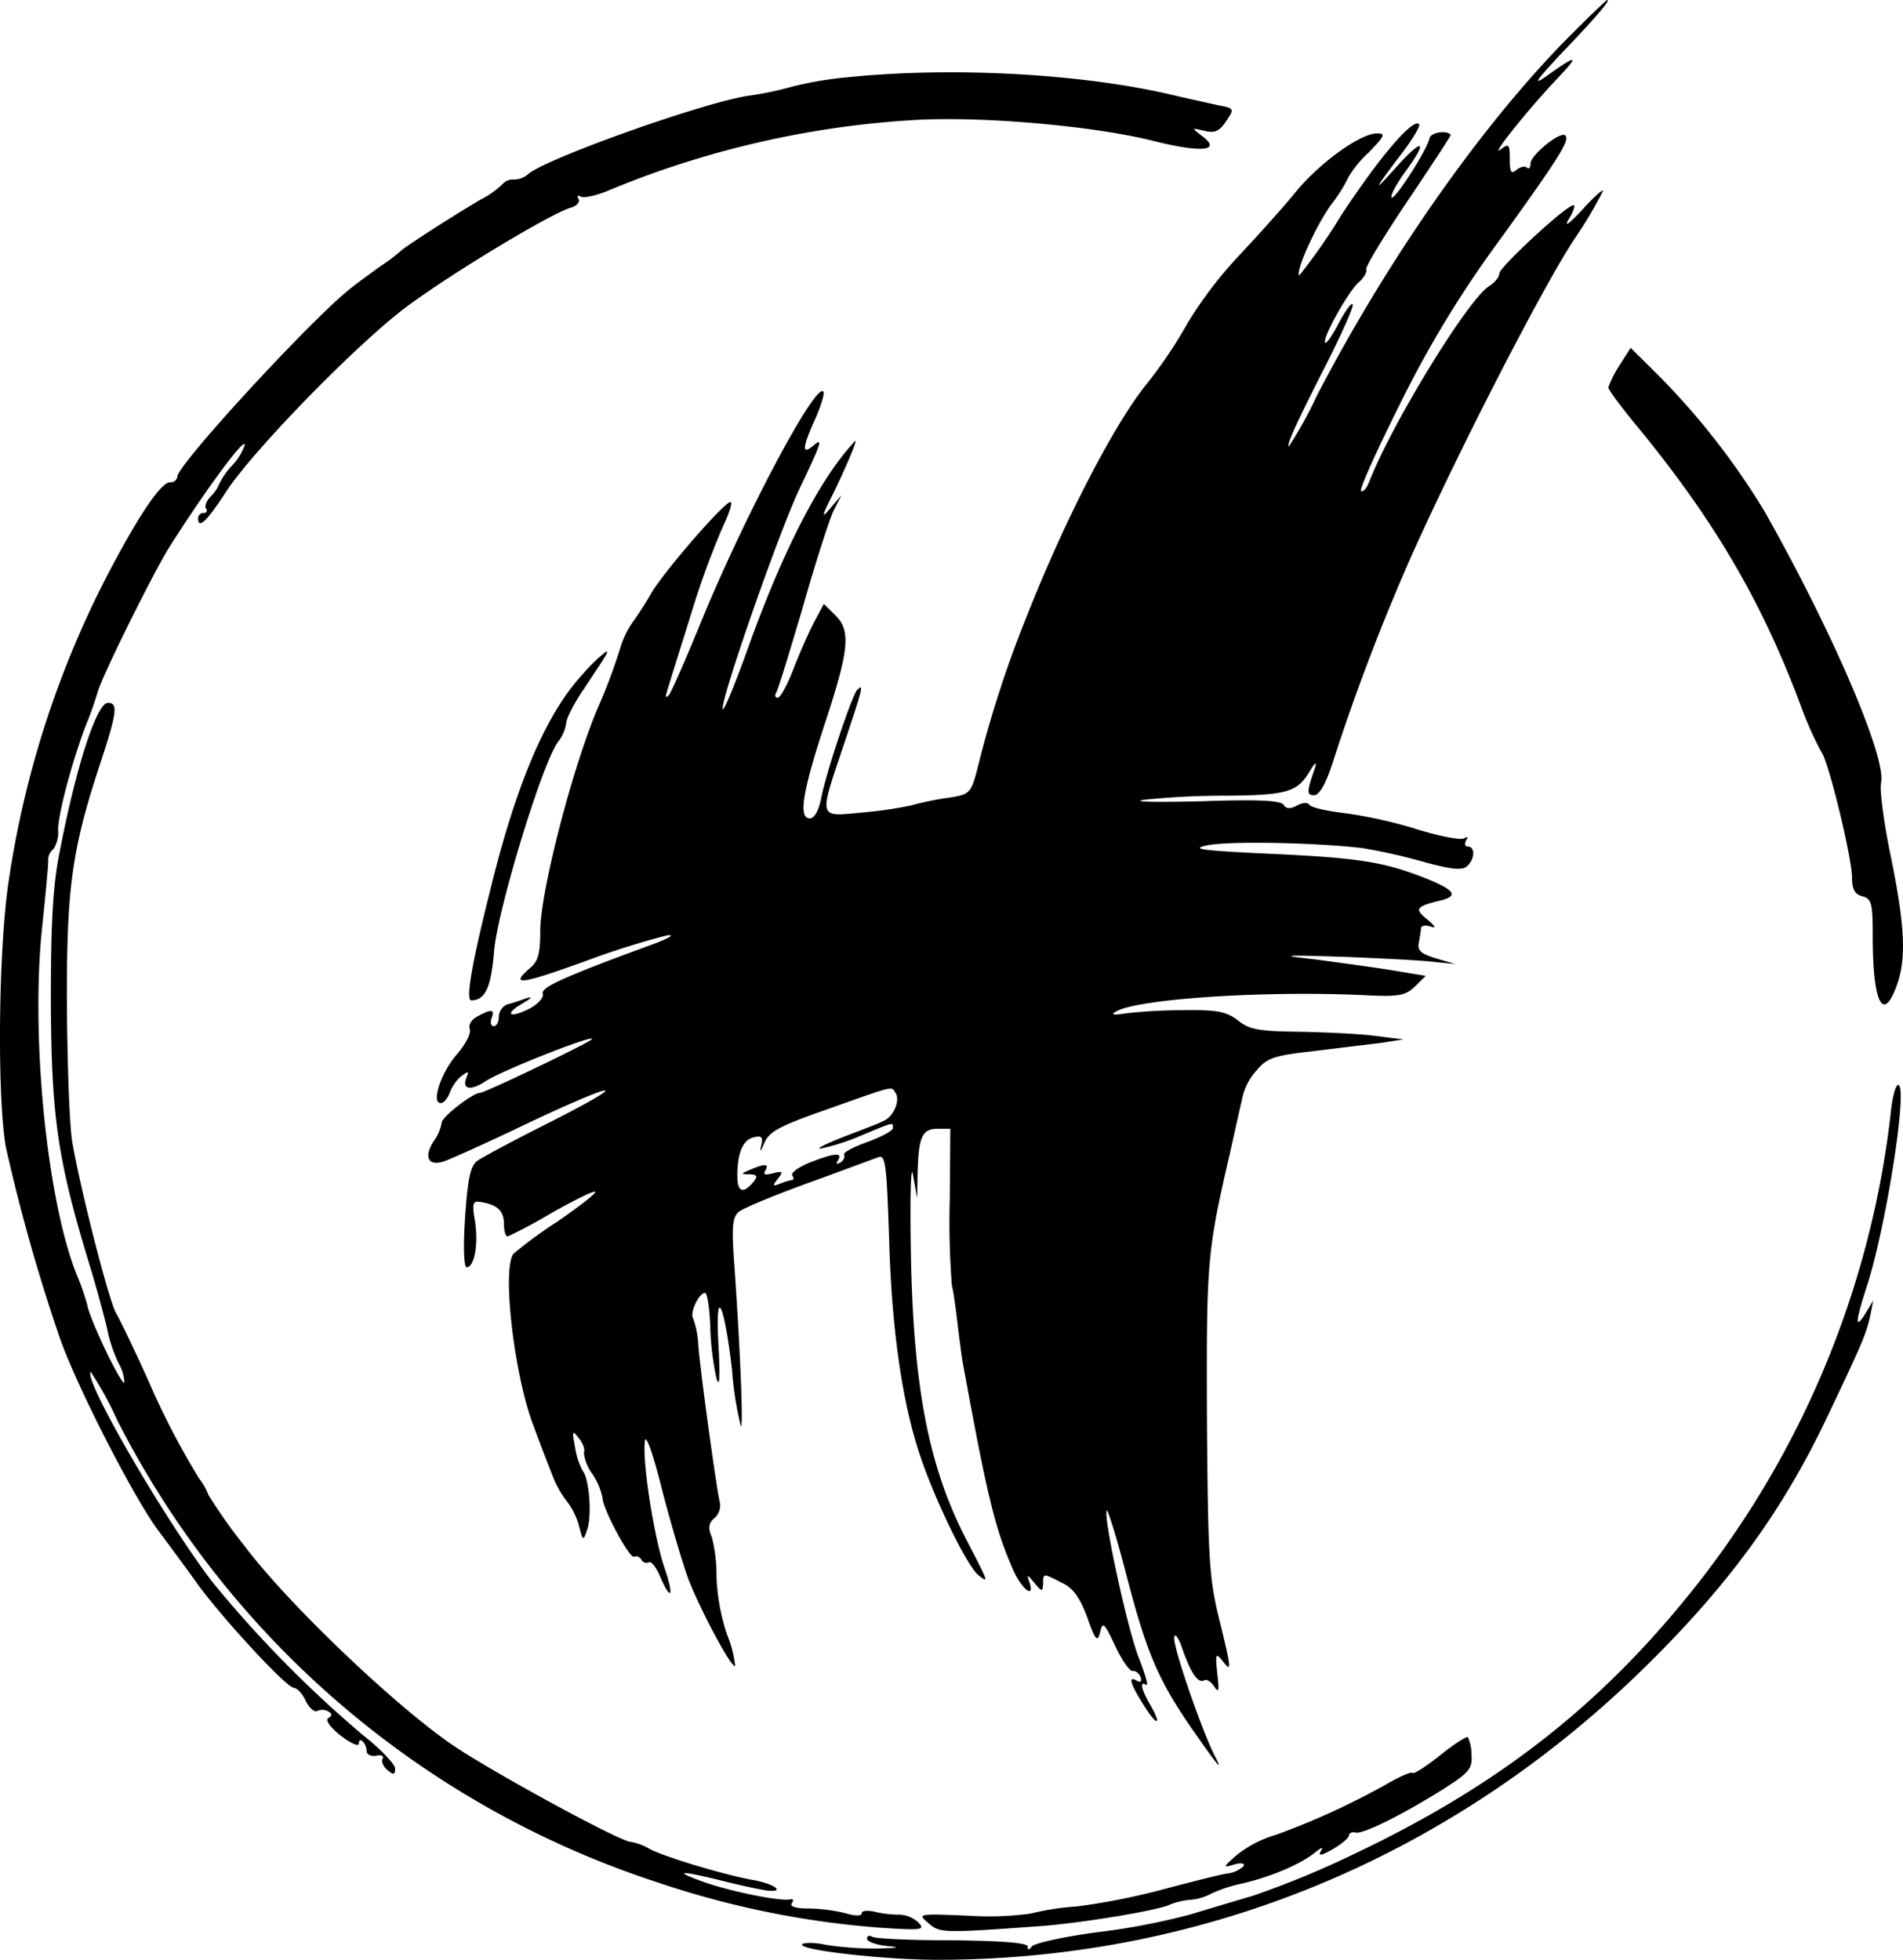 <svg id="_29171633" data-name="29171633" xmlns="http://www.w3.org/2000/svg" width="100%" height="100%"
     viewBox="0 0 254.283 261.885"  >
    <g fill="inherit" >
      <path id="Path_49" data-name="Path 49"
            d="M562.121-656.378c-11.292,11.586-23.624,29.2-32.977,47.235a55.442,55.442,0,0,1-3.741,6.787c-.416,0,.9-2.948,4.919-10.832,2.148-4.25,3.81-7.952,3.6-8.158s-1.039.96-1.87,2.537-1.593,2.742-1.8,2.6c-.485-.48,3.118-6.924,4.5-8.089.693-.617,1.108-1.371.97-1.714-.069-.411,2.425-4.525,5.612-9.255s5.75-8.638,5.681-8.706c-.485-.686-2.7-.343-2.84.48-.277,1.44-4.642,8.3-5.057,7.884-.208-.206.624-1.783,1.87-3.5,3.118-4.25,2.286-4.525-1.316-.48-3.187,3.565-3.048,3.154.97-2.125,1.386-1.851,2.356-3.5,2.148-3.7-.831-.823-5.334,4.456-10.461,12.271a76.886,76.886,0,0,1-5.542,7.953c-.554-.548,2.217-6.65,4.3-9.529a20.748,20.748,0,0,0,2.355-3.771A14.928,14.928,0,0,1,536-641.57c2.217-2.262,2.355-2.605,1.178-2.605-2.217,0-7.551,3.839-10.808,7.747-1.593,1.988-5.057,5.827-7.69,8.638a54.942,54.942,0,0,0-6.789,8.912,61.158,61.158,0,0,1-5.75,8.5c-4.3,5.484-10.669,17.824-15.657,30.439a150.873,150.873,0,0,0-6.859,21.252c-.762,2.674-.97,2.879-3.741,3.291a39.527,39.527,0,0,0-4.988,1.028,54.83,54.83,0,0,1-6.72.96c-5.681.548-5.612.891-2.286-8.981,2.563-7.678,2.771-8.364,1.8-7.4-.693.823-4.018,10.626-4.78,14.4-.346,1.714-.9,2.742-1.524,2.742-1.594,0-.97-3.634,2.148-13.094,3.117-9.529,3.325-12,1.247-14.054l-1.524-1.508-1.247,2.331c-.693,1.3-1.94,4.113-2.771,6.239-.831,2.194-1.8,3.976-2.148,3.976s-.416-.343-.208-.686c.277-.411,1.8-5.485,3.533-11.312,1.663-5.9,3.533-11.655,4.087-12.889l1.108-2.194-1.455,1.714c-1.247,1.508-1.247,1.234.346-1.919,1.87-3.839,3.395-7.541,2.91-6.993-4.573,4.8-9.63,14.534-14.41,27.971-1.663,4.593-3.117,8.158-3.256,7.815-.346-1.1,7.413-23.378,10.184-29.273,3.187-6.719,3.256-7.061,1.8-5.828-1.455,1.166-1.316.069.416-3.77.762-1.714,1.247-3.359,1.039-3.565-1.108-1.166-10.877,17.276-16.7,31.673-1.871,4.525-3.6,8.5-3.949,8.912-.416.411-.485.274-.277-.343.139-.548,1.593-5.21,3.187-10.283a110.877,110.877,0,0,1,4.3-11.86c.693-1.44,1.247-2.948,1.109-3.291-.277-.754-8.521,8.707-10.53,11.929a46.928,46.928,0,0,1-2.633,4.113,12.124,12.124,0,0,0-1.663,3.5,75.628,75.628,0,0,1-3.048,8.09c-3.395,8.09-7.621,24.474-7.621,29.685,0,2.948-.277,4.045-1.385,4.936-2.771,2.4-1.247,2.194,7.482-.96a106.272,106.272,0,0,1,10.877-3.428c1.178-.137.069.48-2.425,1.371-11.569,4.25-14.549,5.621-14.2,6.444.139.48-.624,1.371-1.8,1.988-2.7,1.371-3.464.754-.831-.754,1.039-.617,1.316-.891.554-.686-.762.274-1.94.686-2.563.823a1.845,1.845,0,0,0-1.247,1.645c0,.754-.277,1.3-.693,1.3-.346,0-.485-.48-.277-1.028.485-1.234,0-1.3-1.871-.274-.831.411-1.247,1.165-1.039,1.714s-.554,1.988-1.663,3.291c-2.148,2.4-3.533,6.581-2.217,6.581.416,0,.9-.617,1.178-1.3a5.48,5.48,0,0,1,1.524-2.262c1.039-.754,1.108-.754.693.274-.554,1.508.693,1.645,2.633.343,2.078-1.371,14.2-6.17,14.2-5.622,0,.343-14.341,7.2-14.964,7.2-.97,0-5.127,3.222-5.127,3.976a6.181,6.181,0,0,1-1.108,2.537c-1.316,2.057-.693,3.291,1.316,2.673.831-.274,5.612-2.4,10.6-4.8,12.4-5.9,15.241-6.376,4.087-.685-4.919,2.468-9.561,4.936-10.184,5.416-.9.685-1.247,2.468-1.593,7.541-.277,4.045-.139,6.65.208,6.65,1.039,0,1.593-3.154,1.108-6.17-.416-2.468-.277-2.742.831-2.536,2.148.343,3.048,1.165,3.048,2.948,0,.891.208,1.645.485,1.645a63.65,63.65,0,0,0,5.889-3.154c3.048-1.714,5.681-3.016,5.819-2.811.208.137-2.078,1.919-5.057,3.976a58.722,58.722,0,0,0-5.889,4.319c-1.524,2.194.138,16.316,2.7,22.966.9,2.468,2.078,5.484,2.563,6.719a13.231,13.231,0,0,0,1.94,3.428,9.768,9.768,0,0,1,1.593,3.291c.485,1.92.554,1.988,1.039.549.693-1.783.346-6.856-.554-7.953a9.743,9.743,0,0,1-1.039-3.222c-.416-2.194-.346-2.263.554-1.1.554.686.831,1.577.624,1.851a5.8,5.8,0,0,0,1.108,2.811,9.259,9.259,0,0,1,1.386,3.222c0,1.44,3.672,8.3,4.226,7.884a.815.815,0,0,1,.97.411.767.767,0,0,0,1.039.343c.277-.137.9.617,1.386,1.714,1.524,3.633,2.009,2.948.693-.891-1.385-3.908-3.048-14.465-2.633-17.07.138-.891,1.108,1.851,2.217,6.307,1.108,4.319,2.7,9.735,3.533,12.066,1.663,4.319,5.889,12.2,6.3,11.723a15.73,15.73,0,0,0-1.108-4.251,28.073,28.073,0,0,1-1.386-7.61,20.556,20.556,0,0,0-.623-5.347c-.554-1.234-.416-1.92.346-2.537a2.251,2.251,0,0,0,.693-2.262c-.416-1.714-2.494-16.659-2.84-20.772a11.777,11.777,0,0,0-.693-3.633c-.485-.754.762-3.428,1.593-3.428.277,0,.623,2.125.693,4.73a38.064,38.064,0,0,0,.831,6.719c.416,1.3.485-.137.277-4.25-.485-8.3.693-6.307,1.8,3.085a44.645,44.645,0,0,0,1.178,7.541c.346.343-.069-10.215-.9-21.938-.346-4.73-.208-6.033.623-6.719.554-.48,4.711-2.194,9.214-3.839,4.572-1.645,8.729-3.222,9.353-3.428,1.039-.48,1.178.686,1.524,11.038.346,11.929,1.732,21.6,4.087,28.656,1.94,5.9,6.3,14.877,7.828,16.111,1.455,1.165,1.386,1.028-1.455-4.456-5.127-9.8-7.205-20.293-7.552-38.391-.138-7.747,0-12.34.277-10.626l.554,3.085.069-3.565c.139-4.662.623-5.69,2.7-5.69h1.663l-.069,9.392a110.141,110.141,0,0,0,.277,11.518c.277,1.1.554,3.428.762,5.142s.485,3.839.623,4.8c3.325,18.236,4.365,22.486,6.72,27.9,1.178,2.811,3.118,4.251,2.217,1.714-.346-.96-.208-.891.693.206,1.039,1.234,1.108,1.234,1.178.137,0-1.44,0-1.44,2.494-.137,1.524.685,2.425,1.988,3.395,4.593,1.108,3.154,1.385,3.428,1.732,1.988s.554-1.234,2.009,1.851c.9,1.919,1.94,3.428,2.355,3.359.346-.068.831.274,1.039.823s0,.754-.485.48c-1.247-.754-.9.411.97,3.359,1.8,2.879,2.425,2.605.693-.343-1.108-1.988-1.316-3.017-.416-2.468.346.206-.139-1.371-.97-3.565-1.524-3.7-4.85-19.2-4.3-19.744.138-.137,1.316,3.633,2.563,8.432,2.7,10.42,4.226,14.054,8.591,20.43,3.672,5.279,4.5,6.307,3.256,3.908-1.663-3.222-5.681-14.808-5.4-15.836.069-.617.624.137,1.109,1.645,1.108,3.154,2.078,4.593,2.91,4.113.277-.206.9.206,1.316.823.624.96.693.617.416-1.714-.277-2.674-.208-2.811.693-1.714,1.247,1.645,1.247,1.3-.485-5.759-1.316-5.347-1.455-8.3-1.593-26.6-.069-21.115,0-22.212,3.117-35.649.762-3.428,1.524-6.856,1.732-7.678a8.067,8.067,0,0,1,1.87-3.291c1.316-1.577,2.356-1.92,7.413-2.468,3.256-.411,7.274-.891,9.006-1.1l3.118-.48-3.81-.48c-2.078-.274-6.651-.48-10.115-.548-5.334-.068-6.651-.274-8.175-1.508-1.524-1.165-2.771-1.44-7.136-1.371a68.861,68.861,0,0,0-7.759.412c-1.732.274-2.148.205-1.455-.206,2.7-1.714,20.022-2.879,33.67-2.194,4.226.206,5.127,0,6.374-1.234l1.386-1.371-4.572-.754c-2.563-.411-7.136-1.028-10.184-1.439-4.988-.548-4.572-.617,3.81-.343,5.127.206,10.6.48,12.124.685l2.771.274-2.563-.754c-2.078-.617-2.563-1.1-2.286-2.194.139-.823.277-1.646.277-1.92.069-.274.624-.343,1.316-.137.762.274.623,0-.485-.96-1.732-1.371-1.524-1.714,1.524-2.468,2.7-.617,2.356-1.371-1.732-3.017-5.542-2.194-8.868-2.742-20.991-3.291-8.8-.411-10.531-.617-8.314-1.1,2.771-.617,14.341-.411,20.784.343a74.941,74.941,0,0,1,8.244,1.851c3.533.96,5.057,1.165,5.75.617,1.109-.96,1.178-2.674.139-2.674-.346,0-.485-.343-.208-.823s.208-.548-.277-.274-3.256-.274-6.166-1.165a60.956,60.956,0,0,0-9.768-2.194c-2.356-.274-4.5-.754-4.711-1.1s-.9-.343-1.663.069c-.9.48-1.455.48-1.8-.069-.346-.617-3.6-.754-11.292-.48-5.958.137-9.214.069-7.344-.206a102.853,102.853,0,0,1,10.946-.548c8.175-.068,9.56-.48,11.223-3.359.624-1.028.9-1.234.693-.48-1.178,3.359-1.178,3.771-.139,3.771.693,0,1.593-1.577,2.563-4.662a284.7,284.7,0,0,1,10.531-27.56c6.512-14.465,17.32-35.443,21.615-42.025a55.18,55.18,0,0,0,3.879-6.513c0-.274-1.316.891-2.841,2.605-1.732,1.851-2.425,2.331-1.732,1.165.624-1.028.9-1.851.624-1.851-.97,0-9.907,8.3-9.907,9.118,0,.48-.624,1.234-1.386,1.714-2.771,1.714-12.955,18.3-16,26.12-.346.891-.831,1.44-1.108,1.234-.208-.274,2.148-5.485,5.2-11.586a143.263,143.263,0,0,1,13.232-21.8c8.314-11.517,9.491-13.506,8.868-14.122s-4.642,2.605-4.642,3.771c0,.548-.208.754-.485.548-.208-.274-.831-.137-1.386.274-.693.617-.9.343-.9-1.44,0-1.988-.139-2.125-1.178-1.3-1.663,1.3,3.395-5.073,7.344-9.255,3.256-3.428,2.979-3.565-1.316-.48-1.8,1.234-1.386.617,1.732-2.742,4.919-5.142,6.928-7.473,6.443-7.473C567.8-662,565.169-659.463,562.121-656.378Zm-89.3,140.4c.693,1.028-.277,3.222-1.593,3.771-.624.343-3.048,1.234-5.334,2.125s-3.672,1.577-3.118,1.577a28.257,28.257,0,0,0,5.2-1.645c4.78-1.988,4.5-1.92,4.5-1.1,0,.343-1.524,1.165-3.395,1.851-1.94.686-3.325,1.44-3.118,1.714.139.274-.069.754-.485,1.028-.554.274-.623.206-.346-.274.693-1.1-.416-1.028-3.741.274-1.524.617-2.563,1.371-2.356,1.714s.208.617,0,.617a8.322,8.322,0,0,0-1.594.48c-1.039.411-1.108.343-.346-.617s.693-1.1-.624-.754c-1.039.274-1.386.206-1.039-.343.554-.96-.069-.96-2.009-.137-1.316.548-1.316.617-.069.617,1.039.068,1.108.274.416,1.1-1.316,1.577-2.078,1.234-2.078-.891,0-3.085.762-4.8,2.148-5.142,1.108-.274,1.316-.068,1.039,1.1-.208.96-.069.823.416-.343.693-1.577,2.009-2.262,8.452-4.525C472.82-517,472.266-516.867,472.82-515.975Z"
            transform="translate(-353.17 662)"  />
      <path id="Path_50" data-name="Path 50"
            d="M441.484-647.284a49.883,49.883,0,0,0-7.621,1.234,45.885,45.885,0,0,1-5.75,1.234c-5.681.686-27.781,8.569-29.79,10.558a2.975,2.975,0,0,1-1.871.685,1.8,1.8,0,0,0-1.455.549,11.814,11.814,0,0,1-2.979,2.125c-4.087,2.4-10.323,6.444-10.738,6.924a24.433,24.433,0,0,1-2.563,1.92c-1.247.891-3.118,2.262-4.157,3.085-5.265,4.182-23.07,23.515-23.07,25.091a.875.875,0,0,1-.97.754c-1.247,0-4.365,4.662-8.66,12.957a130.131,130.131,0,0,0-12.886,40.174c-1.386,8.981-1.593,28.656-.416,35.649a241.61,241.61,0,0,0,7.136,25.3c2.078,6.17,9.838,21.39,13.232,25.983,1.593,2.125,4.018,5.416,5.334,7.267,3.533,4.8,11.847,13.78,12.817,13.78.416,0,1.178.823,1.594,1.782.485.96,1.178,1.508,1.524,1.3a1.564,1.564,0,0,1,1.455.068c.554.274.554.549,0,.891-.416.274.277,1.234,1.663,2.331,1.316,1.028,2.425,1.508,2.425,1.1,0-1.1,1.039-.069,1.039.96,0,.48.624.754,1.316.617s1.039.068.831.411.069,1.028.624,1.508c.831.686,1.039.686,1.039-.206,0-.548-1.94-2.605-4.3-4.456a156.443,156.443,0,0,1-20.091-20.43c-6.3-8.227-17.32-27.148-16.281-28.108a45.045,45.045,0,0,1,3.533,6.444,124.216,124.216,0,0,0,72.189,61.769A121.29,121.29,0,0,0,445.018-400c6.027.411,6.443.343,5.473-.686a3.988,3.988,0,0,0-2.425-1.028,14.055,14.055,0,0,1-3.187-.343c-1.108-.274-1.94-.206-1.94.137,0,.411-.831.411-2.217,0a22.437,22.437,0,0,0-4.919-.617c-1.663,0-2.494-.274-2.217-.686s.208-.617-.138-.548c-1.178.343-7.621-.96-11.292-2.194-4.642-1.645-3.672-1.714,2.148-.274,2.425.617,5.057,1.166,5.958,1.3,2.494.274,1.178-.823-1.663-1.371-3.672-.617-11.916-3.085-13.994-4.182a7.589,7.589,0,0,0-2.563-.96c-1.316,0-17.6-8.844-23.416-12.683-7.69-5.142-22.239-18.99-28.127-26.805a70.387,70.387,0,0,1-4.85-6.856,8.484,8.484,0,0,0-1.247-2.194,105.1,105.1,0,0,1-6.374-12.134c-.9-2.125-4.018-8.775-4.711-9.941-.9-1.44-4.642-15.973-5.82-22.623-.416-2.057-.693-10.283-.762-18.167-.069-15.905.623-21.047,4.365-32.427,2.356-7.13,2.494-8.364,1.109-8.364-1.455,0-4.157,8.158-6.374,19.539-.97,4.662-1.247,9.6-1.247,20.224.069,15.9.9,21.458,5.473,36.335.831,2.811,1.732,6.17,2.009,7.4a20.372,20.372,0,0,0,1.524,4.662,6.059,6.059,0,0,1,.831,2.674c-.416.411-4.642-8.432-4.988-10.421a30.7,30.7,0,0,0-1.386-3.976c-4.018-10.009-6.235-32.29-4.572-46.961.416-3.976.762-7.747.762-8.364a1.81,1.81,0,0,1,.693-1.577,4.144,4.144,0,0,0,.624-2.605c0-2.125,1.94-9.392,3.81-14.191a42.993,42.993,0,0,0,1.455-4.114c.554-2.125,7.413-15.905,9.491-19.264,4.711-7.473,10.184-14.945,10.184-13.848a7.41,7.41,0,0,1-1.732,2.811,9.573,9.573,0,0,0-1.732,2.537,4.7,4.7,0,0,1-1.039,1.508c-.554.548-.9,1.3-.693,1.645.277.343.069.617-.277.617a.709.709,0,0,0-.762.686c0,1.577,1.178.411,3.81-3.633,3.326-5.073,16-18.236,23.07-23.858C386.2-619.862,400.956-628.843,404-629.8c.831-.206,1.316-.754,1.108-1.165-.277-.411-.138-.549.277-.343.346.274,2.217-.137,4.088-.96a125.669,125.669,0,0,1,40.39-9.255c8.937-.548,23.832.754,31.868,2.742,6.789,1.714,9.422,1.371,6.581-.686-1.316-1.028-1.316-1.028.416-.617,1.386.343,2.009.068,2.91-1.3,1.109-1.645,1.109-1.714-1.108-2.125-1.178-.274-4.087-.891-6.374-1.44C472.313-647.7,455.271-648.656,441.484-647.284Z"
            transform="translate(-327.792 657.568)" />
      <path id="Path_51" data-name="Path 51"
            d="M639.455-591.8A14.693,14.693,0,0,0,638-588.921c0,.343,1.8,2.742,4.018,5.416,10.115,12.34,16.488,23.172,21.684,37.089a46.877,46.877,0,0,0,2.771,6.239c.9,1.028,4.087,14.123,4.087,16.728,0,1.577.346,2.262,1.385,2.536,1.247.343,1.386.96,1.386,5.347,0,8.912,1.385,11.723,3.256,6.444,1.247-3.565,1.039-7.884-.831-17.071-.97-4.593-1.524-9.049-1.316-9.872.762-3.222-6.235-19.744-15.519-36.2a97.606,97.606,0,0,0-14.549-18.579l-3.395-3.359Z"
            transform="translate(-423.091 640.681)" />
      <path id="Path_52" data-name="Path 52"
            d="M433.469-531.984c-4.919,5.279-8.937,14.739-12.47,29.274-2.425,9.666-3.187,14.328-2.425,14.328,1.871-.068,2.633-1.645,3.048-6.65.485-5.553,6.512-25.366,8.591-27.971a5.347,5.347,0,0,0,1.039-2.4c0-.617,1.039-2.674,2.355-4.593,3.187-4.8,3.325-5,2.979-5A20.473,20.473,0,0,0,433.469-531.984Z"
            transform="translate(-355.594 622.066)" />
      <path id="Path_53" data-name="Path 53"
            d="M627.979-446.943a124.876,124.876,0,0,1-27.919,65.677c-12.055,14.6-25.425,24.817-43.992,33.592a121.178,121.178,0,0,1-13.3,5.484c-2.286.686-6.027,1.782-8.244,2.468a89.082,89.082,0,0,1-12.47,2.4c-4.642.617-8.59,1.508-8.868,1.92-.346.48-.554.548-.554,0,0-.48-3.395-.754-10.045-.823-5.473,0-10.323-.206-10.738-.48-.346-.206-.693-.137-.693.274,0,.343,1.178.823,2.633.96,1.94.206,1.663.274-1.247.343a41.577,41.577,0,0,1-6.789-.48c-1.593-.343-3.048-.343-3.256-.068-.485.754,10.946,2.057,18.082,2.057,35.263,0,68.032-13.437,93.873-38.46,11.57-11.243,18.982-21.321,25.079-34.21,4.434-9.324,5.2-11.037,5.681-13.368l.416-2.057L624.585-420c-1.455,2.331-1.386,1.165.277-3.908,2.494-7.953,5.335-25.914,4.157-26.6C628.672-450.714,628.187-449.068,627.979-446.943Z"
            transform="translate(-375.313 595.504)" />
      <path id="Path_54" data-name="Path 54"
            d="M574.917-321.006c-1.871,1.508-3.533,2.537-3.672,2.4-.208-.206-1.455.343-2.84,1.1a99.916,99.916,0,0,1-15.38,7.13,15.48,15.48,0,0,0-5.334,2.742c-1.87,1.645-1.87,1.714-.277,1.234.97-.274,1.455-.137,1.178.274a3.939,3.939,0,0,1-2.286.96c-1.109.206-4.919,1.165-8.521,2.125a90.651,90.651,0,0,1-11.431,2.262,35.926,35.926,0,0,0-6.235.96,41.34,41.34,0,0,1-8.244.274c-6.72-.274-6.859-.274-5.4.96,1.524,1.371,1.94,1.371,14.341.48,5.612-.343,16.765-2.194,18.013-2.948a9.747,9.747,0,0,1,2.7-.617,6.962,6.962,0,0,0,2.771-.823,19.53,19.53,0,0,1,4.226-1.371c4.018-.96,7.759-2.605,9.63-4.113.97-.754,1.178-.823.762-.137-.347.617.138.548,1.663-.343,1.178-.686,2.147-1.508,2.147-1.851,0-.274.416-.48.9-.343,1.039.206,6.374-2.468,11.708-5.827,3.464-2.194,3.88-2.742,3.741-4.593a5.6,5.6,0,0,0-.485-2.331C578.45-323.543,576.788-322.514,574.917-321.006Z"
            transform="translate(-382.455 555.536)" />
    </g>
</svg>

